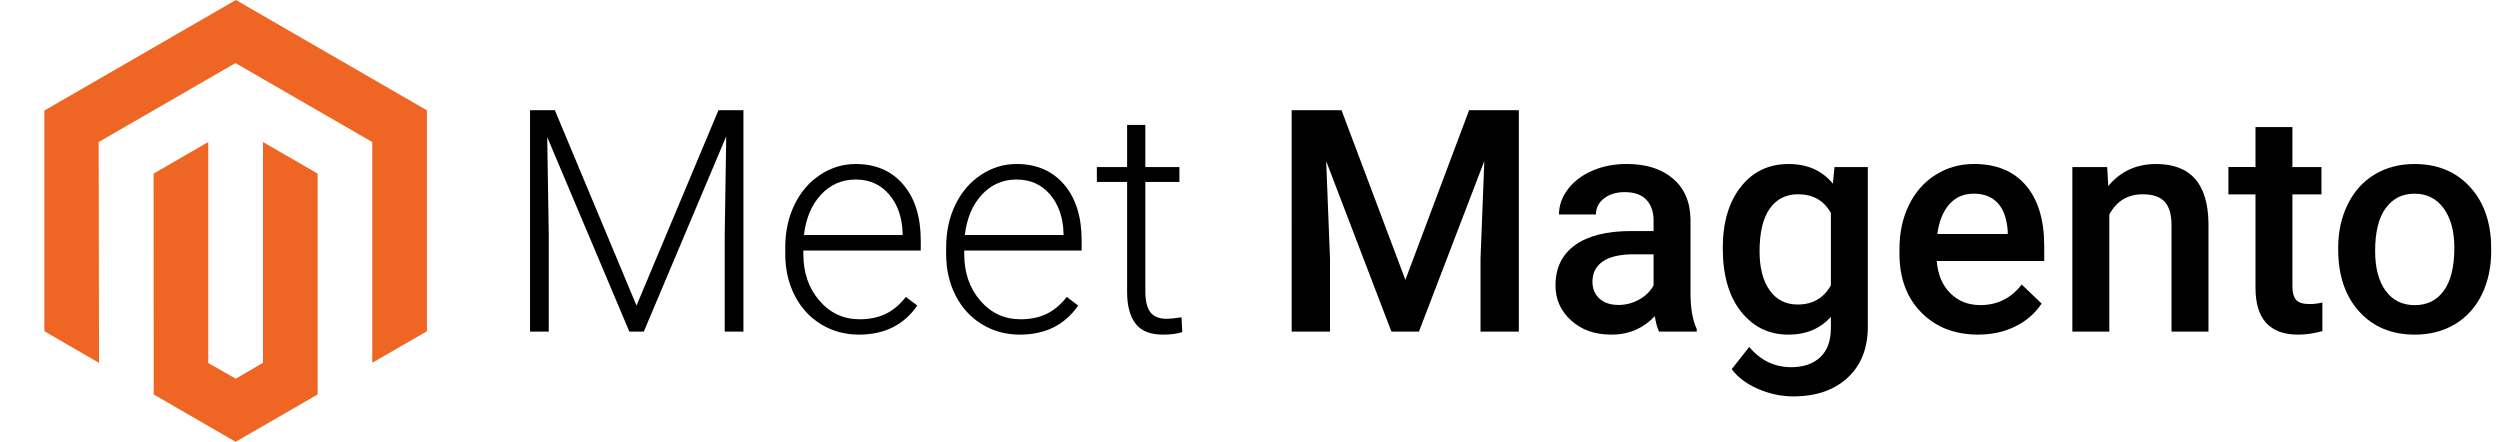 <?xml version="1.0" encoding="UTF-8"?>
<svg id="Layer_1" xmlns="http://www.w3.org/2000/svg" version="1.1" viewBox="0 0 1299 229.55">
    <!-- Generator: Adobe Illustrator 29.5.1, SVG Export Plug-In . SVG Version: 2.1.0 Build 141)  -->
    <defs>
        <style>
            .st0 {
            fill: #ee6524;
            }
        </style>
    </defs>
    <g id="Layer_3">
        <g>
            <polygon class="st0" points="122.56 0 23.06 57.43 23.06 172.12 51.46 188.55 51.25 73.8 122.35 32.78 193.43 73.8 193.43 188.5 221.83 172.12 221.83 57.32 122.56 0"/>
            <polygon class="st0" points="136.65 188.53 122.46 196.77 108.19 188.6 108.19 73.8 79.81 90.21 79.86 204.96 122.43 229.55 165.05 204.96 165.05 90.21 136.65 73.8 136.65 188.53"/>
        </g>
    </g>
    <g>
        <path d="M288.3,57.25l42.43,101.54,42.59-101.54h12.96v115.05h-9.72v-50.1l.79-51.36-42.83,101.46h-7.51l-42.67-101.06.79,50.65v50.41h-9.72V57.25h12.88Z"/>
        <path d="M446.34,173.87c-7.27,0-13.84-1.79-19.71-5.37-5.87-3.58-10.44-8.57-13.71-14.97-3.27-6.4-4.9-13.58-4.9-21.53v-3.4c0-8.22,1.59-15.62,4.78-22.2,3.19-6.58,7.62-11.76,13.31-15.53,5.69-3.77,11.85-5.65,18.49-5.65,10.38,0,18.61,3.54,24.69,10.63,6.08,7.09,9.13,16.77,9.13,29.04v5.29h-61v1.82c0,9.69,2.78,17.77,8.34,24.22,5.56,6.45,12.55,9.68,20.98,9.68,5.06,0,9.52-.92,13.39-2.77,3.87-1.84,7.39-4.79,10.55-8.85l5.93,4.5c-6.95,10.06-17.04,15.09-30.26,15.09ZM444.6,93.28c-7.11,0-13.1,2.61-17.98,7.82-4.87,5.22-7.84,12.22-8.89,21.02h51.28v-1.03c-.26-8.22-2.61-14.91-7.03-20.07-4.42-5.16-10.22-7.74-17.38-7.74Z"/>
        <path d="M529.94,173.87c-7.27,0-13.84-1.79-19.71-5.37-5.87-3.58-10.44-8.57-13.71-14.97-3.27-6.4-4.9-13.58-4.9-21.53v-3.4c0-8.22,1.59-15.62,4.78-22.2,3.19-6.58,7.62-11.76,13.31-15.53,5.69-3.77,11.85-5.65,18.49-5.65,10.38,0,18.61,3.54,24.69,10.63,6.08,7.09,9.13,16.77,9.13,29.04v5.29h-61v1.82c0,9.69,2.78,17.77,8.34,24.22,5.56,6.45,12.55,9.68,20.98,9.68,5.06,0,9.52-.92,13.39-2.77,3.87-1.84,7.39-4.79,10.55-8.85l5.93,4.5c-6.95,10.06-17.04,15.09-30.26,15.09ZM528.2,93.28c-7.11,0-13.1,2.61-17.98,7.82-4.87,5.22-7.84,12.22-8.89,21.02h51.28v-1.03c-.26-8.22-2.61-14.91-7.03-20.07-4.42-5.16-10.22-7.74-17.38-7.74Z"/>
        <path d="M595.12,64.91v21.89h17.7v7.74h-17.7v57.03c0,4.75.86,8.28,2.57,10.6,1.71,2.32,4.57,3.48,8.57,3.48,1.58,0,4.13-.26,7.66-.79l.4,7.68c-2.48.89-5.85,1.33-10.11,1.33-6.48,0-11.19-1.88-14.14-5.65-2.95-3.77-4.42-9.31-4.42-16.63v-57.05h-15.72v-7.74h15.72v-21.89h9.48Z"/>
        <path d="M697.05,57.25l33.19,88.18,33.11-88.18h25.84v115.05h-19.91v-37.93l1.98-50.73-33.98,88.66h-14.3l-33.9-88.58,1.98,50.65v37.93h-19.91V57.25h25.92Z"/>
        <path d="M862.04,172.29c-.84-1.63-1.58-4.29-2.21-7.98-6.11,6.37-13.59,9.56-22.44,9.56s-15.59-2.45-21.02-7.35c-5.43-4.9-8.14-10.96-8.14-18.17,0-9.11,3.38-16.11,10.15-20.98,6.77-4.87,16.45-7.31,29.04-7.31h11.77v-5.61c0-4.43-1.24-7.97-3.71-10.63-2.48-2.66-6.24-3.99-11.3-3.99-4.37,0-7.96,1.09-10.75,3.28-2.79,2.19-4.19,4.97-4.19,8.34h-19.2c0-4.69,1.55-9.07,4.66-13.16,3.11-4.08,7.33-7.28,12.68-9.6,5.35-2.32,11.31-3.48,17.9-3.48,10.01,0,17.99,2.52,23.94,7.55,5.95,5.03,9.01,12.1,9.17,21.22v38.56c0,7.69,1.08,13.83,3.24,18.41v1.34h-19.6ZM840.94,158.46c3.79,0,7.36-.92,10.71-2.77,3.34-1.84,5.86-4.32,7.55-7.43v-16.12h-10.35c-7.11,0-12.46,1.24-16.04,3.71-3.58,2.48-5.37,5.98-5.37,10.51,0,3.69,1.23,6.62,3.67,8.81,2.45,2.19,5.73,3.28,9.84,3.28Z"/>
        <path d="M895.15,128.91c0-13.27,3.12-23.88,9.36-31.8,6.24-7.93,14.53-11.89,24.85-11.89,9.74,0,17.41,3.4,22.99,10.19l.87-8.61h17.3v82.89c0,11.22-3.49,20.07-10.47,26.55-6.98,6.48-16.39,9.72-28.25,9.72-6.27,0-12.39-1.3-18.37-3.91-5.98-2.61-10.52-6.02-13.63-10.23l9.09-11.54c5.9,7,13.17,10.51,21.81,10.51,6.37,0,11.4-1.73,15.09-5.17,3.69-3.45,5.53-8.52,5.53-15.21v-5.77c-5.53,6.16-12.91,9.24-22.12,9.24-10.01,0-18.19-3.98-24.53-11.93s-9.52-18.96-9.52-33.03ZM914.27,130.57c0,8.59,1.75,15.34,5.25,20.27,3.5,4.93,8.36,7.39,14.58,7.39,7.74,0,13.49-3.32,17.23-9.96v-37.61c-3.63-6.48-9.32-9.72-17.07-9.72-6.32,0-11.23,2.5-14.74,7.51-3.5,5.01-5.25,12.38-5.25,22.12Z"/>
        <path d="M1027.89,173.87c-12.17,0-22.03-3.83-29.59-11.5-7.56-7.67-11.34-17.87-11.34-30.62v-2.37c0-8.53,1.65-16.16,4.94-22.88,3.29-6.72,7.91-11.94,13.87-15.68,5.95-3.74,12.59-5.61,19.91-5.61,11.64,0,20.63,3.71,26.98,11.14,6.35,7.43,9.52,17.94,9.52,31.53v7.74h-55.86c.58,7.06,2.94,12.64,7.07,16.75,4.13,4.11,9.34,6.16,15.61,6.16,8.8,0,15.96-3.56,21.49-10.67l10.35,9.88c-3.42,5.11-7.99,9.07-13.71,11.89s-12.13,4.23-19.24,4.23ZM1025.6,100.63c-5.27,0-9.52,1.84-12.76,5.53-3.24,3.69-5.31,8.82-6.2,15.41h36.58v-1.42c-.42-6.43-2.13-11.29-5.14-14.58-3-3.29-7.17-4.94-12.48-4.94Z"/>
        <path d="M1094.9,86.8l.55,9.88c6.32-7.64,14.62-11.46,24.89-11.46,17.8,0,26.87,10.19,27.18,30.58v56.5h-19.2v-55.39c0-5.42-1.17-9.44-3.52-12.05s-6.18-3.91-11.5-3.91c-7.74,0-13.51,3.5-17.3,10.51v60.84h-19.2v-85.5h18.09Z"/>
        <path d="M1191.14,66.02v20.78h15.09v14.22h-15.09v47.73c0,3.27.64,5.62,1.94,7.07,1.29,1.45,3.59,2.17,6.91,2.17,2.21,0,4.45-.26,6.72-.79v14.85c-4.37,1.21-8.59,1.82-12.64,1.82-14.75,0-22.12-8.14-22.12-24.42v-48.44h-14.07v-14.22h14.07v-20.78h19.2Z"/>
        <path d="M1214.92,128.76c0-8.38,1.66-15.92,4.98-22.64,3.32-6.72,7.98-11.88,13.99-15.49,6-3.61,12.91-5.41,20.7-5.41,11.54,0,20.9,3.71,28.09,11.14,7.19,7.43,11.08,17.28,11.66,29.55l.08,4.5c0,8.43-1.62,15.96-4.86,22.6-3.24,6.64-7.88,11.77-13.91,15.41-6.03,3.63-13,5.45-20.9,5.45-12.06,0-21.72-4.02-28.96-12.05-7.24-8.03-10.86-18.74-10.86-32.12v-.95ZM1234.12,130.42c0,8.8,1.82,15.68,5.45,20.66,3.63,4.98,8.69,7.47,15.17,7.47s11.52-2.53,15.13-7.58c3.61-5.06,5.41-12.46,5.41-22.2,0-8.64-1.86-15.49-5.57-20.54-3.71-5.06-8.76-7.59-15.13-7.59s-11.25,2.49-14.93,7.47c-3.69,4.98-5.53,12.42-5.53,22.32Z"/>
    </g>
</svg>
